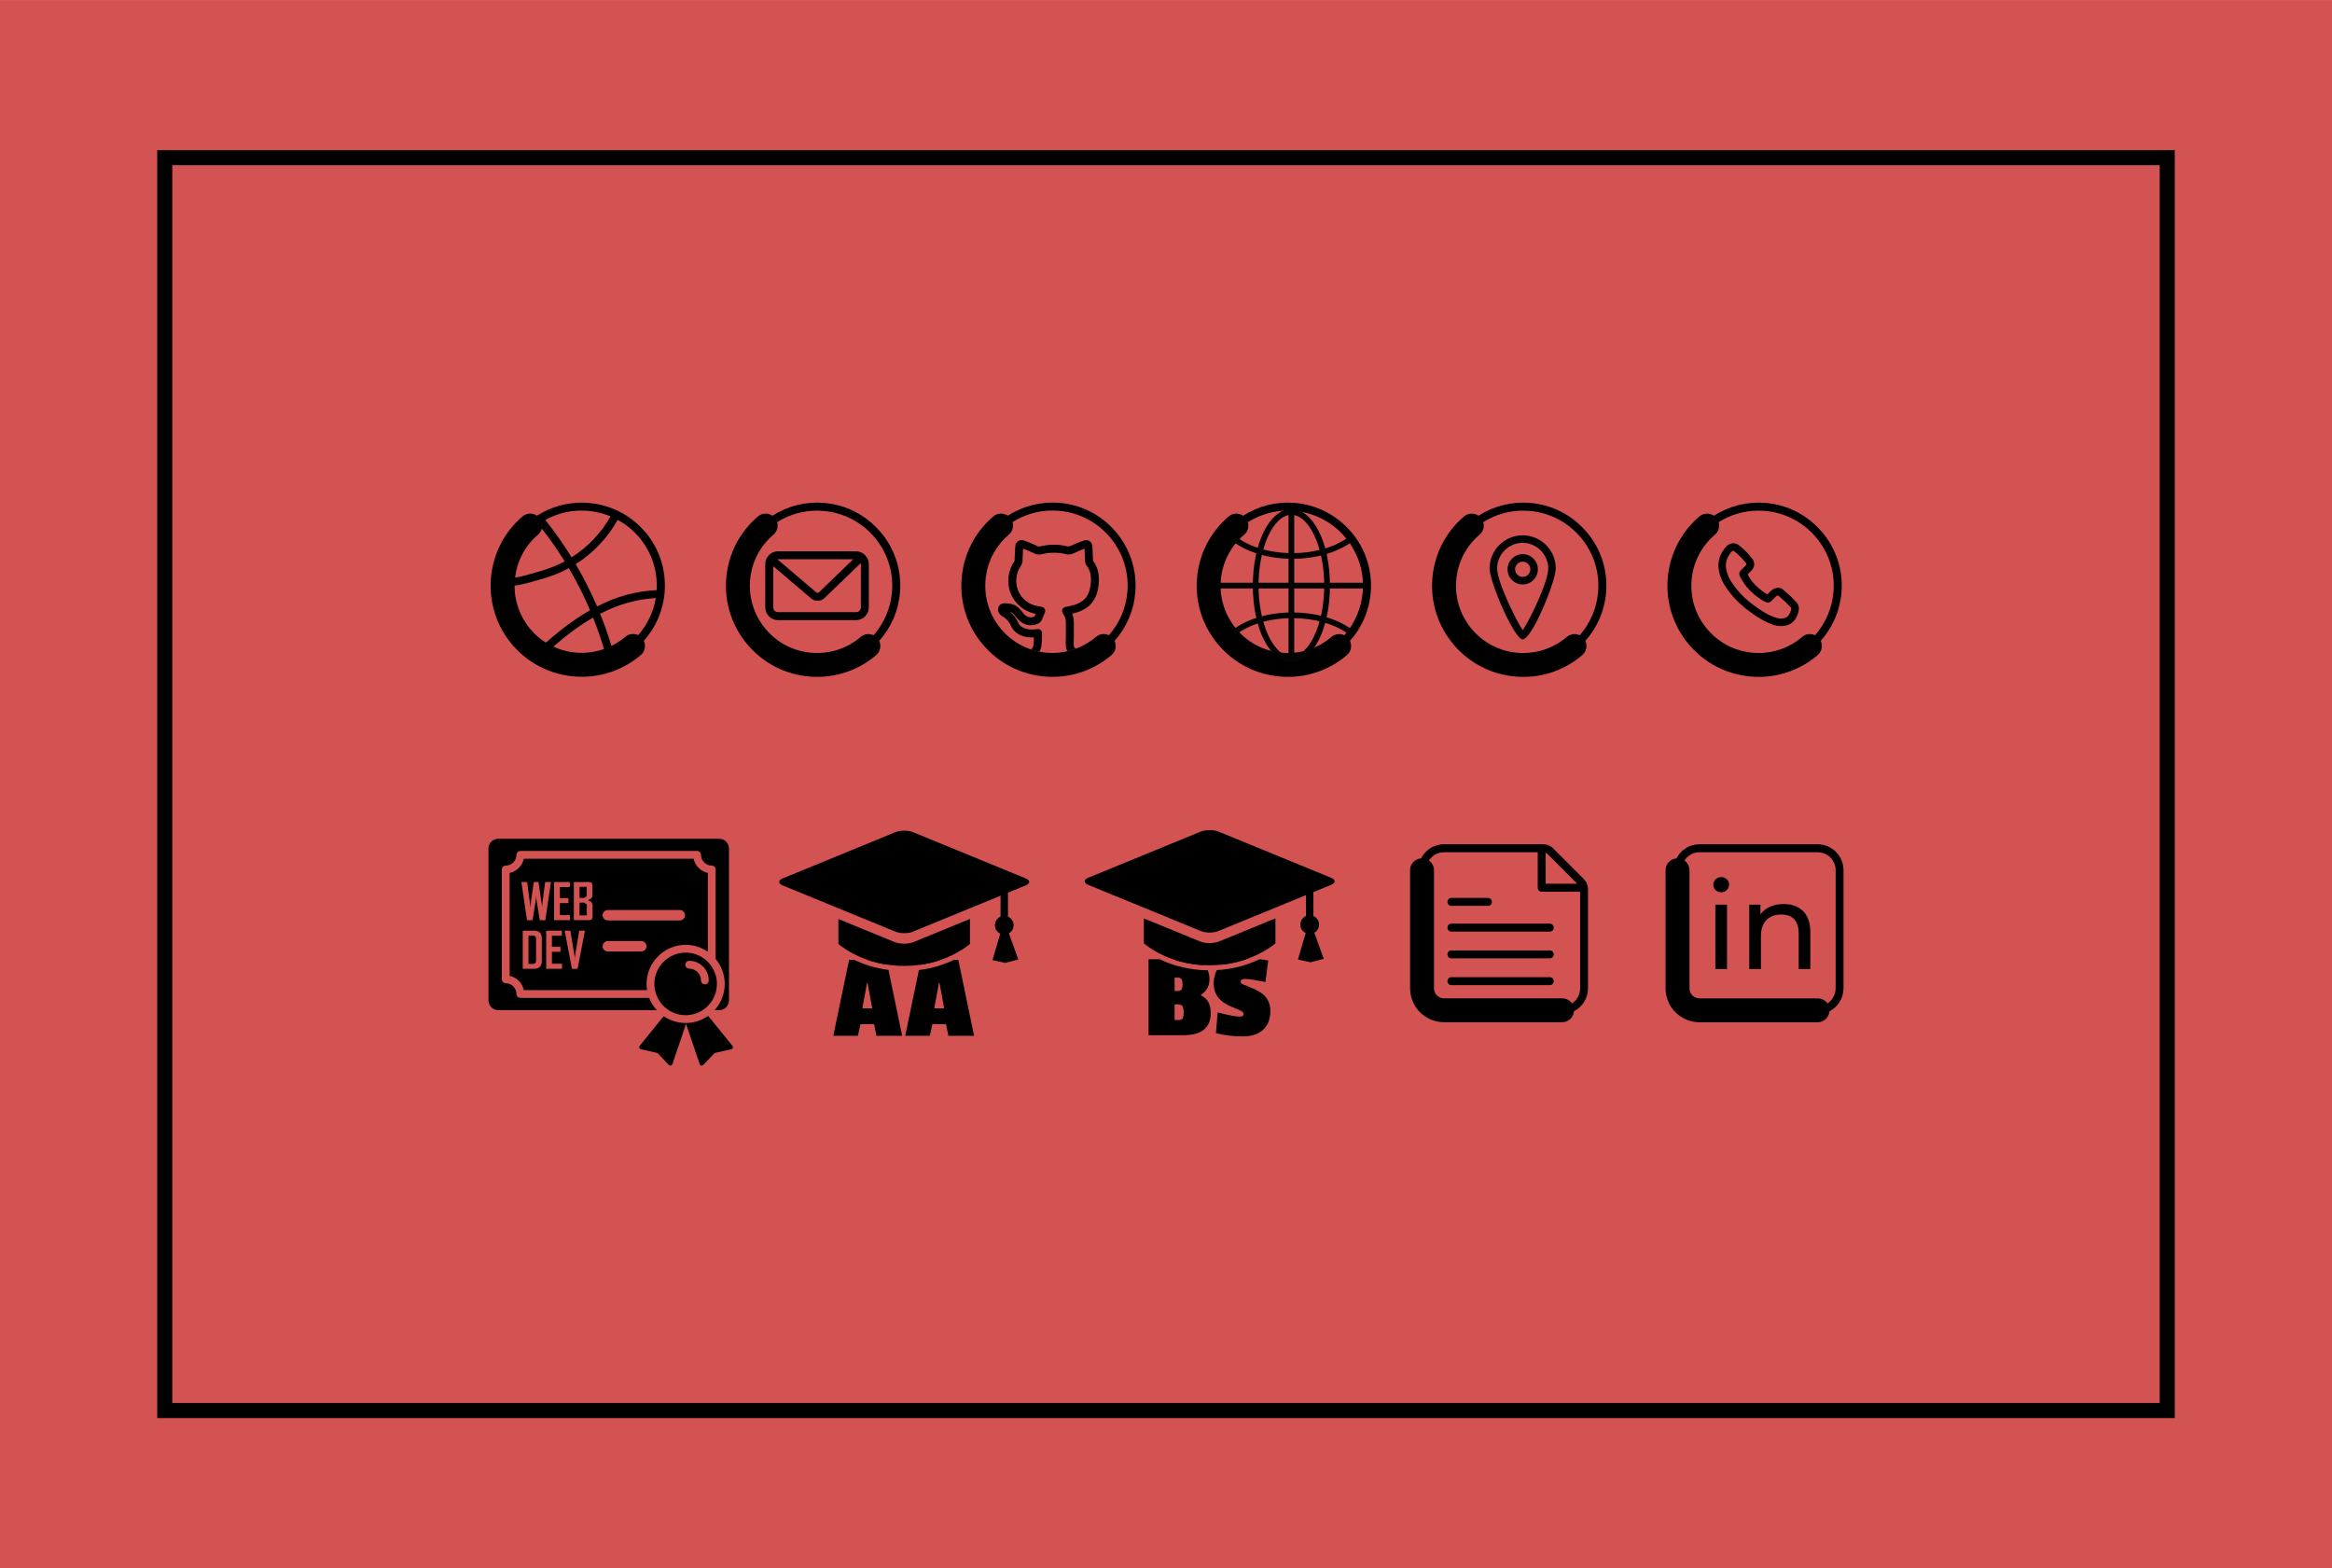 <?xml version="1.0" encoding="UTF-8"?><svg id="Layer_2" xmlns="http://www.w3.org/2000/svg" viewBox="0 0 463.68 311.81"><defs><style>.cls-1{fill:#d35353;}.cls-2{fill:#050404;}.cls-3{fill:none;stroke:#000;stroke-miterlimit:10;stroke-width:3px;}</style></defs><g id="Layer_1-2"><rect class="cls-1" x="75.93" y="-75.93" width="311.81" height="463.68" transform="translate(75.93 387.75) rotate(-90)"/><rect class="cls-3" x="107.28" y="-43.17" width="249.12" height="398.16" transform="translate(75.93 387.75) rotate(-90)"/><path d="m139.72,200.86c.1-.07.2-.15.3-.22-.06.06-.13.11-.19.15-.04.02-.07.05-.11.07Z"/><path d="m115.23,176.33v2.22h.88l.55-.38v-1.84h-1.43Zm.9,3.15h-.9v2.53h1.45v-2.17l-.55-.36Zm0,0h-.9v2.53h1.45v-2.17l-.55-.36Zm-.9-3.15v2.22h.88l.55-.38v-1.84h-1.43Zm0,0v2.22h.88l.55-.38v-1.84h-1.43Zm.9,3.15h-.9v2.53h1.45v-2.17l-.55-.36Zm0,0h-.9v2.53h1.45v-2.17l-.55-.36Zm-.9-3.15v2.22h.88l.55-.38v-1.84h-1.43Zm-9.31,9.69h-.84v5.64h.81c.46,0,.7-.22.7-.65v-4.35c0-.43-.23-.64-.67-.64Zm9.31-9.69v2.22h.88l.55-.38v-1.84h-1.43Zm.9,3.15h-.9v2.53h1.45v-2.17l-.55-.36Zm0,0h-.9v2.53h1.45v-2.17l-.55-.36Zm.53-1.31v-1.84h-1.43v2.22h.88l.55-.38Zm-10.74,7.85h-.84v5.64h.81c.46,0,.7-.22.7-.65v-4.35c0-.43-.23-.64-.67-.64Zm31.99-15.27h-33.75c-.31,1.41-1.42,2.52-2.83,2.83v20.46c1.41.3,2.52,1.42,2.83,2.83h24.5c-.07-.4-.1-.81-.1-1.23,0-4.28,3.49-7.77,7.77-7.77,1.64,0,3.16.51,4.41,1.38v-15.67c-1.41-.31-2.52-1.42-2.83-2.83Zm-27.73,4.63h3.12v1h-1.99v2.21h1.71v.99h-1.71v2.38h2.01v1h-3.14v-7.58Zm-2.45,15.82c0,.45-.14.8-.4,1.05-.27.26-.62.38-1.07.38h-2.32v-7.58h2.32c.45,0,.8.13,1.07.38.26.26.4.61.4,1.06v4.71Zm-.41-8.23l-.68-4.3c0-.15-.02-.38-.03-.69,0,.15-.02.38-.04.69l-.68,4.3h-1.11l-1.11-7.59h1.15l.58,4.49c.01.16.03.39.04.7.01-.16.02-.39.05-.7l.65-4.49h.93l.66,4.49c.01.16.02.39.04.7,0-.16,0-.39.04-.7l.58-4.49h1.15l-1.11,7.59h-1.11Zm4.43,9.66h-3.15v-7.58h3.12v1h-1.98v2.22h1.7v.98h-1.7v2.38h2.01v1Zm3.1.01h-1.13l-1.45-7.59h1.14l.85,5.2c0,.15.01.36.02.65,0-.15.01-.37.03-.65l.86-5.2h1.13l-1.45,7.59Zm2.97-10.37c0,.46-.23.69-.69.69h-3.03v-7.58h3.01c.45,0,.67.23.67.69v1.96c0,.26-.08.46-.24.6-.02.02-.22.14-.59.37.38.24.59.37.61.39.18.15.26.36.26.62v2.26Zm9.68,6.92h-6.65c-.57,0-1.03-.46-1.03-1.03s.46-1.04,1.03-1.04h6.65c.57,0,1.04.46,1.04,1.04s-.47,1.03-1.04,1.03Zm7.67-6.17h-14.32c-.57,0-1.03-.47-1.03-1.04s.46-1.04,1.03-1.04h14.32c.57,0,1.03.47,1.03,1.04s-.46,1.04-1.03,1.04Zm-19.94-3.54v2.53h1.45v-2.17l-.55-.36h-.9Zm1.43-1.31v-1.84h-1.43v2.22h.88l.55-.38Zm-10.74,7.85h-.84v5.64h.81c.46,0,.7-.22.7-.65v-4.35c0-.43-.23-.64-.67-.64Zm9.31-9.69v2.22h.88l.55-.38v-1.84h-1.43Zm.9,3.15h-.9v2.53h1.45v-2.17l-.55-.36Zm0,0h-.9v2.53h1.45v-2.17l-.55-.36Zm-.9-3.15v2.22h.88l.55-.38v-1.84h-1.43Zm0,0v2.22h.88l.55-.38v-1.84h-1.43Zm.9,3.15h-.9v2.53h1.45v-2.17l-.55-.36Zm0,0h-.9v2.53h1.45v-2.17l-.55-.36Zm-.9-3.15v2.22h.88l.55-.38v-1.84h-1.43Z"/><path d="m144.95,168.74v30.15c0,1.09-.88,1.97-1.97,1.97h-.9c1.26-1.38,2.02-3.21,2.02-5.22,0-1.89-.68-3.62-1.81-4.97v-17.78c0-.43-.35-.78-.78-.78-1.17,0-2.13-.96-2.13-2.13,0-.43-.35-.78-.77-.78h-35.15c-.42,0-.77.35-.77.78,0,1.17-.96,2.13-2.13,2.13-.43,0-.78.35-.78.78v21.84c0,.43.35.78.78.78,1.17,0,2.13.96,2.13,2.13,0,.43.35.78.77.78h25.61c.35.9.87,1.73,1.52,2.44h-31.5c-1.09,0-1.97-.88-1.97-1.97v-30.15c0-1.09.88-1.97,1.97-1.97h43.89c1.09,0,1.97.88,1.97,1.97Z"/><path d="m145.7,208.35c-.04.14-.16.25-.31.28l-3.3.75-2.24,2.37c-.08.08-.19.13-.31.13-.03,0-.06,0-.09,0-.15-.03-.27-.14-.32-.28l-2.72-8.01-2.72,8.01c-.05.14-.17.25-.31.28-.03,0-.06,0-.09,0-.12,0-.23-.05-.31-.13l-2.25-2.37-3.3-.75c-.14-.03-.26-.14-.31-.28-.05-.13-.02-.29.07-.4l4.77-5.89c1.25.85,2.75,1.35,4.37,1.35h.14c1.62-.03,3.11-.55,4.33-1.42l4.83,5.96c.09.11.12.27.07.4Z"/><path d="m142.29,193.87c-.29-1-.84-1.9-1.55-2.62-1.13-1.13-2.69-1.83-4.41-1.83-3.43,0-6.22,2.79-6.22,6.22,0,.42.04.83.13,1.23.1.55.29,1.07.53,1.55.5,1,1.26,1.84,2.19,2.44.97.63,2.13,1,3.37,1s2.4-.37,3.38-1c1.71-1.11,2.84-3.04,2.84-5.22,0-.61-.09-1.21-.26-1.77Zm-2.14,1.85c-.43,0-.77-.35-.77-.78,0-1.29-1.05-2.34-2.35-2.34-.42,0-.77-.34-.77-.77s.35-.78.77-.78c2.15,0,3.89,1.75,3.89,3.89,0,.43-.34.78-.77.78Z"/><path d="m314.91,174.79l-6.06-6.07c-.55-.55-1.28-.85-2.06-.85h-19.68c-1.99,0-3.7,1.15-4.56,2.8-1.22.1-2.18,1.11-2.18,2.35v23.49c0,3.72,3.02,6.74,6.74,6.74h23.5c1.24,0,2.25-.96,2.35-2.18,1.65-.86,2.79-2.56,2.79-4.55v-19.68c0-.77-.3-1.5-.85-2.05Zm-1.31.93h-6.27v-6.15c.15.07.29.15.41.27l5.87,5.88Zm-1.05,23.79c-.43-.61-1.13-1-1.93-1h-23.5c-1.1,0-1.99-.89-1.99-1.99v-23.49c0-.8-.4-1.5-1.01-1.93.64-.99,1.74-1.64,3-1.64h18.63v7.06c0,.44.35.79.79.79h7.64v19.23c0,1.25-.65,2.35-1.63,2.98Z"/><path d="m308.15,183.66h-19.56c-.44,0-.79.35-.79.79s.35.79.79.79h19.56c.44,0,.79-.35.79-.79s-.35-.79-.79-.79Z"/><path d="m288.59,180.12h7.26c.44,0,.79-.35.79-.79s-.35-.79-.79-.79h-7.26c-.44,0-.79.35-.79.79s.35.79.79.79Z"/><path d="m308.15,188.98h-19.56c-.44,0-.79.35-.79.79s.35.79.79.79h19.56c.44,0,.79-.35.79-.79s-.35-.79-.79-.79Z"/><path d="m308.15,194.3h-19.56c-.44,0-.79.35-.79.79s.35.79.79.79h19.56c.44,0,.79-.35.79-.79s-.35-.79-.79-.79Z"/><path d="m342.23,174.4c-.89,0-1.57.68-1.57,1.52s.68,1.5,1.57,1.5,1.57-.68,1.57-1.55c0-.82-.68-1.47-1.57-1.47Z"/><rect x="341.07" y="179.88" width="2.32" height="12.8"/><path d="m354.64,179.76c-2.03,0-3.67.75-4.61,2.05v-1.93h-2.22v12.8h2.32v-6.59c0-2.78,1.59-4.25,4.06-4.25,2.2,0,3.45,1.23,3.45,3.74v7.1h2.32v-7.37c0-3.77-2.2-5.55-5.31-5.55Z"/><path d="m361.41,167.87h-23.51c-1.99,0-3.71,1.15-4.56,2.81-1.22.1-2.17,1.11-2.17,2.35v23.49c0,3.72,3.02,6.74,6.74,6.74h23.5c1.25,0,2.25-.96,2.35-2.18,1.65-.86,2.79-2.57,2.79-4.55v-23.51c0-2.84-2.31-5.15-5.15-5.15Zm3.57,28.66c0,1.25-.65,2.35-1.63,2.99-.43-.61-1.13-1-1.93-1h-23.5c-1.1,0-1.99-.89-1.99-1.99v-23.49c0-.8-.4-1.51-1.01-1.94.64-.99,1.74-1.64,2.99-1.64h23.51c1.97,0,3.57,1.6,3.57,3.57v23.51Z"/><path d="m175.03,105.74c-2.87-3.36-6.87-5.4-11.27-5.75-3.63-.28-7.17.63-10.18,2.56-.86-.59-2.04-.57-2.88.14-3.68,3.14-5.92,7.53-6.3,12.35-.38,4.82,1.14,9.51,4.28,13.19,3.14,3.68,7.53,5.92,12.35,6.3.49.04.97.06,1.46.06,4.3,0,8.42-1.51,11.73-4.34.83-.71,1.04-1.87.6-2.82,2.38-2.67,3.84-6.02,4.13-9.66.35-4.4-1.04-8.67-3.9-12.03Zm2.33,11.91c-.26,3.25-1.55,6.25-3.66,8.66-.82-.39-1.83-.29-2.56.33-2.72,2.32-6.17,3.43-9.73,3.16-3.56-.28-6.79-1.93-9.11-4.65s-3.44-6.17-3.16-9.73c.28-3.56,1.93-6.8,4.65-9.11.74-.63.99-1.61.73-2.48,2.37-1.5,5.09-2.3,7.92-2.3.4,0,.8.02,1.2.05,3.98.32,7.6,2.16,10.19,5.2s3.85,6.9,3.53,10.88Z"/><path d="m170.21,109.62h-15.51c-1.4,0-2.54,1.14-2.54,2.55v8.6c0,1.4,1.14,2.54,2.54,2.54h15.51c1.4,0,2.54-1.14,2.54-2.54v-8.6c0-1.4-1.14-2.55-2.54-2.55Zm-.56,1.58l-6.8,6.56c-.15.15-.39.15-.55.02l-7.72-6.56s.07-.02.11-.02h14.95Zm1.52,9.56c0,.53-.43.96-.96.96h-15.51c-.53,0-.96-.43-.96-.96v-8.18l7.54,6.41c.37.32.83.48,1.29.48.5,0,1-.19,1.38-.56l7.18-6.93c.01.07.04.13.04.2v8.6Z"/><path d="m128.23,105.73c-5.41-6.34-14.61-7.56-21.45-3.19-.86-.59-2.04-.57-2.88.14-7.6,6.48-8.5,17.94-2.02,25.54,3.58,4.19,8.67,6.35,13.79,6.35,4.16,0,8.34-1.42,11.75-4.33.83-.71,1.04-1.87.6-2.82,2.38-2.67,3.84-6.02,4.13-9.66.35-4.4-1.04-8.68-3.9-12.04Zm-19.69,22.05c-1.12-.7-2.15-1.58-3.05-2.64-2.15-2.53-3.19-5.63-3.18-8.71,1.13-.11,2.21-.4,3.16-.66,1.74-.48,3.54-.97,5.28-1.67.81-.33,1.6-.72,2.36-1.13,1.58,2.69,2.99,5.49,4.22,8.37-2.86,1.62-5.76,3.76-8.79,6.45Zm9.39-4.97c.82,2.05,1.54,4.13,2.17,6.24-3.29,1.16-6.92.98-10.07-.48,2.72-2.38,5.33-4.29,7.9-5.77Zm-7.78-10.18c-1.65.67-3.4,1.15-5.1,1.62-.84.23-1.74.47-2.64.59.39-3.2,1.92-6.28,4.57-8.53.39-.33.64-.76.75-1.21,1.63,2.09,3.15,4.27,4.55,6.53-.69.37-1.4.72-2.13,1.01Zm14.18,14c-.86.73-1.79,1.32-2.76,1.8-.65-2.16-1.4-4.29-2.24-6.39,3.69-1.91,7.32-2.91,11.06-3.12-.46,2.75-1.67,5.28-3.5,7.37-.82-.39-1.83-.29-2.56.33Zm2.69-19.87c2.52,2.96,3.77,6.7,3.54,10.58-4.03.18-7.91,1.22-11.84,3.24-1.24-2.89-2.66-5.7-4.25-8.41,3.46-2.18,6.36-5.23,8.34-8.8,1.55.85,2.99,1.97,4.21,3.4Zm-11.38-5.24c1.96,0,3.92.4,5.75,1.16-1.85,3.3-4.54,6.12-7.74,8.14-1.59-2.58-3.33-5.07-5.23-7.43,2.25-1.25,4.74-1.87,7.22-1.87Z"/><path d="m221.84,105.73c-2.87-3.36-6.87-5.4-11.27-5.75-3.63-.27-7.17.63-10.19,2.56-.86-.59-2.04-.57-2.88.15-3.68,3.14-5.91,7.52-6.29,12.35-.39,4.82,1.13,9.5,4.27,13.18s7.53,5.92,12.35,6.3c.49.04.98.06,1.46.06,4.3,0,8.42-1.51,11.73-4.34.83-.71,1.04-1.87.6-2.82,2.38-2.67,3.83-6.02,4.12-9.65.35-4.4-1.04-8.68-3.9-12.04Zm2.32,11.91c-.25,3.25-1.55,6.25-3.66,8.66-.82-.39-1.83-.3-2.56.33-1.13.97-2.4,1.72-3.74,2.25-.64.26-1.3.47-1.97.62-1.3.29-2.65.39-4.02.29-.51-.04-1.02-.11-1.52-.21-.63-.12-1.25-.29-1.86-.5h0c-2.2-.77-4.17-2.11-5.73-3.94-2.31-2.72-3.43-6.17-3.15-9.73.28-3.56,1.93-6.8,4.65-9.11.73-.63.99-1.61.73-2.49,2.37-1.49,5.09-2.3,7.92-2.3.4,0,.8.02,1.2.05,3.98.32,7.6,2.16,10.19,5.2,2.59,3.04,3.85,6.9,3.53,10.88Z"/><path d="m218.44,116.32c-.35,3.13-1.96,4.93-5.06,5.66-.07.02-.14.03-.21.05.28.62.35,1.17.35,2.08v2.73c0,.15,0,.31-.02.48-.02.47-.06,1.34.19,1.52.07.05.24.08.51.04-.64.26-1.3.47-1.97.62-.38-.68-.34-1.56-.31-2.24,0-.15.01-.29.01-.42v-2.74c.01-1.02-.07-1.31-.64-2.2-.14-.22-.16-.49-.06-.73.1-.24.31-.42.57-.47l.44-.09c.26-.06.52-.11.78-.17,2.45-.58,3.57-1.82,3.85-4.3.18-1.62-.09-2.78-.86-3.75-.27-.34-.27-.74-.27-1.01v-.13c-.02-.32-.03-.63-.04-.95-.02-.4-.03-.8-.06-1.2-.68.26-1.33.51-1.95.82-.45.22-1,.45-1.74.27-1.61-.39-3.24-.38-4.84.01-.76.18-1.29-.07-1.67-.26-.65-.31-1.34-.58-2.02-.84-.02.36-.03.73-.05,1.09-.01.34-.03.69-.05,1.03v.13c-.01.3-.03.72-.28,1.07-1.05,1.51-1.27,3.39-.59,5.04.69,1.64,2.12,2.76,3.92,3.07l.79.14c.24.04.44.18.56.39.12.2.14.45.05.68l-.17.43c-.15.39-.29.76-.46,1.11-.17.35-.51.66-.89.8-1.54.59-3.08.12-4.11-1.27-.3-.4-.59-.77-.94-.99-.11-.07-.24-.13-.39-.17.5.39.91.84,1.22,1.35.12.19.22.4.32.6.07.14.15.28.22.42.22.38.57.67,1.04.87.59.25,1.31.33,2.15.25l.54-.06c.23-.03.45.05.62.2.17.15.26.36.26.59,0,.7,0,.82-.04,1.39v.31c-.02.43-.06,1.3-.45,2.01-.63-.12-1.25-.29-1.86-.5.12,0,.24-.03.33-.09.35-.26.38-1.17.39-1.47v-.35c.02-.17.03-.31.04-.43-.98.05-1.85-.08-2.6-.4-.79-.33-1.39-.85-1.79-1.53-.09-.16-.17-.33-.26-.5-.08-.17-.16-.33-.26-.49-.28-.46-.71-.87-1.23-1.18-.27-.16-.66-.42-.87-.85-.17-.33-.19-.72-.05-1.07.13-.32.37-.56.7-.68.23-.09.46-.09.63-.09.71.02,1.52.1,2.2.54.56.36.97.88,1.35,1.37.42.58,1.16,1.17,2.27.74.1-.18.19-.36.26-.54-2.24-.43-4.08-1.92-4.95-3.99-.89-2.15-.61-4.6.75-6.55,0,.01-.01-.14,0-.23v-.17c.02-.33.04-.66.05-1,.02-.5.04-1.01.08-1.51.04-.45.25-.82.59-1.03.35-.22.79-.25,1.23-.08l.15.06c.75.29,1.53.59,2.28.95.34.17.44.19.61.15,1.85-.45,3.73-.46,5.59-.01.2.05.32.02.66-.15.73-.36,1.49-.65,2.23-.92l.23-.09c.41-.16.84-.13,1.18.09.34.21.54.57.57,1.01.05.54.07,1.1.09,1.65.01.31.02.62.04.93v.33c.99,1.29,1.34,2.82,1.12,4.82Z"/><path d="m192.86,182.72v4.97s-.1.09-.15.13c-1.67,1.3-3.6,2.33-5.67,3.04-1.31.46-2.69.79-4.11.98-1.03.15-2.08.22-3.15.22-1.13,0-2.25-.08-3.33-.25-1.37-.19-2.69-.51-3.95-.95-2.14-.73-4.1-1.8-5.8-3.16v-4.96l11.13,4.56c1.08.45,2.78.45,3.86,0l11.17-4.58Z"/><path d="m203.9,176.07l-3.48,1.43v4.76c.67.29,1.12.94,1.12,1.71,0,.69-.38,1.3-.94,1.61l.47,1.29,1.4,3.9-2.61.69-2.52-.55,1.16-3.97.39-1.3c-.64-.29-1.07-.93-1.07-1.68s.46-1.42,1.12-1.71v-4.15l-17.42,7.15c-.96.4-2.51.4-3.47,0l-22.4-9.18c-.96-.4-.96-1.03,0-1.42l22.4-9.19c.96-.39,2.51-.39,3.47,0l22.4,9.19c.96.39.96,1.02,0,1.42Z"/><path d="m176.66,192.85c-2.42-.3-4.72-.98-6.81-1.99h-1.02l-3.14,15.1h4.89l.51-2.33h2.7l.49,2.33h5.1l-2.72-13.11Zm-5.2,7.64l.94-5.06h.1l.93,5.06h-1.97Zm4.79-9.63h-3.75c1.26.44,2.58.76,3.95.95l-.2-.95Z"/><path d="m190.55,190.86h-.87c-2.14,1.04-4.5,1.72-6.97,2.02l-2.72,13.08h4.89l.51-2.33h2.7l.49,2.33h5.1l-3.13-15.1Zm-4.79,9.63l.94-5.06h.1l.93,5.06h-1.97Zm-2.63-9.63l-.2.98c1.42-.19,2.8-.52,4.11-.98h-3.91Z"/><path d="m253.6,182.6v4.98s-.1.08-.15.12c-1.53,1.19-3.26,2.14-5.12,2.84-1.74.66-3.6,1.1-5.53,1.28-.75.08-1.51.12-2.28.12-.37,0-.74-.01-1.11-.03-2.15-.1-4.24-.5-6.17-1.17-2.14-.73-4.1-1.8-5.8-3.16v-4.96l11.13,4.56c1.08.45,2.78.45,3.86,0l11.17-4.58Z"/><path d="m264.63,175.95l-3.48,1.43v4.76c.67.29,1.12.94,1.12,1.71,0,.69-.38,1.3-.94,1.61l.47,1.29,1.4,3.9-2.61.69-2.52-.55,1.16-3.97.39-1.3c-.64-.29-1.07-.93-1.07-1.68s.46-1.42,1.12-1.71v-4.15l-17.42,7.15c-.96.4-2.51.4-3.47,0l-22.4-9.18c-.96-.4-.96-1.03,0-1.42l22.4-9.19c.96-.39,2.51-.39,3.47,0l22.4,9.19c.96.39.96,1.02,0,1.42Z"/><path d="m238.77,197.91v-.09c1.14-.73,1.71-1.77,1.71-3.12,0-.68-.11-1.27-.34-1.77-3.41-.05-6.68-.81-9.55-2.19h-2.22v15.1h6.88c3.66,0,5.49-1.47,5.49-4.43,0-1.73-.65-2.9-1.97-3.5Zm-5.22-3.52h.7c.31,0,.53.1.67.31.14.21.21.56.21,1.04s-.07.81-.21,1.01c-.14.19-.35.29-.65.29h-.72v-2.65Zm1.58,8.16c-.15.18-.44.27-.88.27h-.7v-3.11h.7c.42,0,.71.13.86.38.16.25.24.68.24,1.28s-.08.99-.22,1.18Zm4.05-10.84c-.87-.65-2.21-.97-4.03-.97h-1.91c1.93.67,4.02,1.07,6.17,1.17-.07-.08-.15-.14-.23-.2Z"/><path d="m250.69,197.38c-.44-.28-.78-.48-1.03-.6-.26-.12-.63-.28-1.12-.48-.5-.21-.79-.33-.88-.37-.09-.04-.2-.08-.34-.13-.14-.05-.23-.09-.28-.12-.05-.04-.12-.08-.22-.14-.09-.05-.14-.16-.14-.3,0-.39.31-.59.95-.59s1.96.21,3.98.61l.56-4.28c-.58-.1-1.16-.19-1.73-.25-2.57,1.25-5.46,1.99-8.48,2.16-.43.74-.63,1.64-.63,2.69,0,1.6.65,2.85,1.94,3.74.42.29.79.51,1.1.65.31.14.69.3,1.14.48.45.19.8.34,1.03.45.24.12.42.22.54.32.12.1.18.23.18.39,0,.36-.25.53-.75.53-.76,0-2.23-.27-4.4-.82l-.34,4.11c1.71.43,3.47.65,5.26.65s3.17-.44,4.12-1.32c.96-.89,1.44-2.13,1.44-3.73s-.64-2.83-1.9-3.65Zm-3.85-6.88c-1.72,0-3.07.44-4.04,1.32,1.93-.18,3.79-.62,5.53-1.28-.5-.03-1-.04-1.49-.04Z"/><path d="m268.63,105.74c-2.87-3.36-6.87-5.4-11.27-5.75-3.63-.28-7.17.63-10.18,2.56-.86-.59-2.04-.57-2.88.14-3.68,3.14-5.92,7.53-6.3,12.35-.38,4.82,1.14,9.51,4.28,13.19,3.14,3.68,7.53,5.92,12.35,6.3.49.04.97.06,1.46.06,4.3,0,8.42-1.51,11.73-4.34.83-.71,1.04-1.87.6-2.82,2.38-2.67,3.84-6.02,4.13-9.66.35-4.4-1.04-8.67-3.9-12.03Zm2.33,11.91c-.26,3.25-1.55,6.25-3.66,8.66-.82-.39-1.83-.29-2.56.33-2.72,2.32-6.17,3.43-9.73,3.16-3.56-.28-6.79-1.93-9.11-4.65s-3.44-6.17-3.16-9.73c.28-3.56,1.93-6.8,4.65-9.11.74-.63.99-1.61.73-2.48,2.37-1.5,5.09-2.3,7.92-2.3.4,0,.8.02,1.2.05,3.98.32,7.6,2.16,10.19,5.2s3.85,6.9,3.53,10.88Z"/><path class="cls-2" d="m256.77,131.65c-4.3,0-7.67-6.68-7.67-15.21s3.37-15.21,7.67-15.21,7.67,6.68,7.67,15.21-3.37,15.21-7.67,15.21Zm0-29.28c-3.54,0-6.53,6.44-6.53,14.07s2.99,14.07,6.53,14.07,6.53-6.44,6.53-14.07-2.99-14.07-6.53-14.07Z"/><rect class="cls-2" x="242.18" y="115.87" width="29.18" height="1.14"/><path class="cls-2" d="m245.71,126.24l-.71-.9c2.89-2.27,7.27-3.57,12-3.57,4.43,0,8.62,1.17,11.5,3.2l-.66.93c-2.69-1.9-6.65-2.99-10.84-2.99-4.49,0-8.6,1.21-11.3,3.33Z"/><path class="cls-2" d="m257.01,111.12c-4.74,0-9.11-1.3-12-3.57l.7-.9c2.7,2.12,6.82,3.33,11.3,3.33,4.2,0,8.15-1.09,10.84-2.99l.66.93c-2.88,2.03-7.07,3.2-11.5,3.2Z"/><rect class="cls-2" x="256.2" y="101.85" width="1.14" height="29.18"/><path d="m315.43,105.74c-2.87-3.36-6.87-5.4-11.27-5.75-3.63-.28-7.17.63-10.18,2.56-.86-.59-2.04-.57-2.88.14-3.68,3.14-5.92,7.53-6.3,12.35-.38,4.82,1.14,9.51,4.28,13.19,3.14,3.68,7.53,5.92,12.35,6.3.49.04.97.06,1.46.06,4.3,0,8.42-1.51,11.73-4.34.83-.71,1.04-1.87.6-2.82,2.38-2.67,3.84-6.02,4.13-9.66.35-4.4-1.04-8.67-3.9-12.03Zm2.33,11.91c-.26,3.25-1.55,6.25-3.66,8.66-.82-.39-1.83-.29-2.56.33-2.72,2.32-6.17,3.43-9.73,3.16-3.56-.28-6.79-1.93-9.11-4.65s-3.44-6.17-3.16-9.73c.28-3.56,1.93-6.8,4.65-9.11.74-.63.99-1.61.73-2.48,2.37-1.5,5.09-2.3,7.92-2.3.4,0,.8.02,1.2.05,3.98.32,7.6,2.16,10.19,5.2s3.85,6.9,3.53,10.88Z"/><path class="cls-2" d="m302.76,116.21c-1.66,0-3.01-1.35-3.01-3.01s1.35-3.02,3.01-3.02,3.02,1.35,3.02,3.02-1.35,3.01-3.02,3.01Zm0-4.53c-.83,0-1.51.68-1.51,1.52s.68,1.51,1.51,1.51,1.52-.68,1.52-1.51-.68-1.52-1.52-1.52Z"/><path class="cls-2" d="m302.76,127.14c-1.65,0-6.58-11.34-6.58-14.12,0-3.63,2.95-6.58,6.58-6.58s6.58,2.95,6.58,6.58c0,2.58-4.74,14.12-6.58,14.12Zm0-19.2c-2.8,0-5.08,2.28-5.08,5.08,0,2.64,3.74,10.3,5.09,12.29,1.34-1.96,5.07-9.57,5.07-12.29s-2.28-5.08-5.08-5.08Z"/><path d="m362.23,105.74c-2.87-3.36-6.87-5.4-11.27-5.75-3.63-.28-7.17.63-10.18,2.56-.86-.59-2.04-.57-2.88.14-3.68,3.14-5.92,7.53-6.3,12.35-.38,4.82,1.14,9.51,4.28,13.19,3.14,3.68,7.53,5.92,12.35,6.3.49.04.97.06,1.46.06,4.3,0,8.42-1.51,11.73-4.34.83-.71,1.04-1.87.6-2.82,2.38-2.67,3.84-6.02,4.13-9.66.35-4.4-1.04-8.67-3.9-12.03Zm2.33,11.91c-.26,3.25-1.55,6.25-3.66,8.66-.82-.39-1.83-.29-2.56.33-2.72,2.32-6.17,3.43-9.73,3.16-3.56-.28-6.79-1.93-9.11-4.65s-3.44-6.17-3.16-9.73c.28-3.56,1.93-6.8,4.65-9.11.74-.63.99-1.61.73-2.48,2.37-1.5,5.09-2.3,7.92-2.3.4,0,.8.02,1.2.05,3.98.32,7.6,2.16,10.19,5.2s3.85,6.9,3.53,10.88Z"/><path d="m354.03,124.49h-.01c-.71,0-1.55-.25-2.59-.72-1.69-.77-3.17-1.86-4.39-2.82-1.46-1.15-2.75-2.54-3.83-4.13-.72-1.07-1.18-2.09-1.4-3.13-.41-1.94.11-3.66,1.54-5.13.64-.65,1.69-.72,2.4-.16.98.77,1.87,1.67,2.66,2.67.55.7.51,1.62-.09,2.3-.2.23-.42.43-.64.64l-.2.2c.39.7.86,1.46,1.51,2.09.62.61,1.45,1.35,2.44,1.89.14-.15.29-.3.43-.45.29-.3.65-.63,1.18-.78.73-.21,1.22.03,1.49.27.52.45,1.04.91,1.55,1.38.28.27.55.55.81.84l.31.32c.42.44.58,1.03.44,1.67-.14.65-.36,1.2-.69,1.68-.64.94-1.56,1.37-2.91,1.37Zm-9.4-14.98c-.08,0-.16.03-.22.09-1.08,1.1-1.45,2.34-1.15,3.77.18.85.57,1.7,1.18,2.61.99,1.46,2.17,2.74,3.51,3.79,1.16.91,2.54,1.93,4.09,2.64,1.03.47,1.65.58,1.98.58,1.04,0,1.41-.34,1.67-.72.22-.32.37-.69.46-1.14.04-.21-.02-.28-.06-.32l-.32-.33c-.25-.26-.49-.53-.75-.77-.48-.46-.98-.89-1.48-1.32,0,0-.04,0-.11.03-.16.05-.32.18-.53.39-.22.23-.44.45-.66.68-.33.35-.77.43-1.2.21-1.31-.64-2.36-1.58-3.13-2.32-.83-.81-1.4-1.75-1.85-2.57-.36-.67-.31-1.03.23-1.57l.32-.31c.19-.18.38-.37.56-.56.11-.12.12-.25.02-.37-.71-.91-1.52-1.72-2.4-2.42-.05-.04-.11-.06-.17-.06Z"/></g></svg>